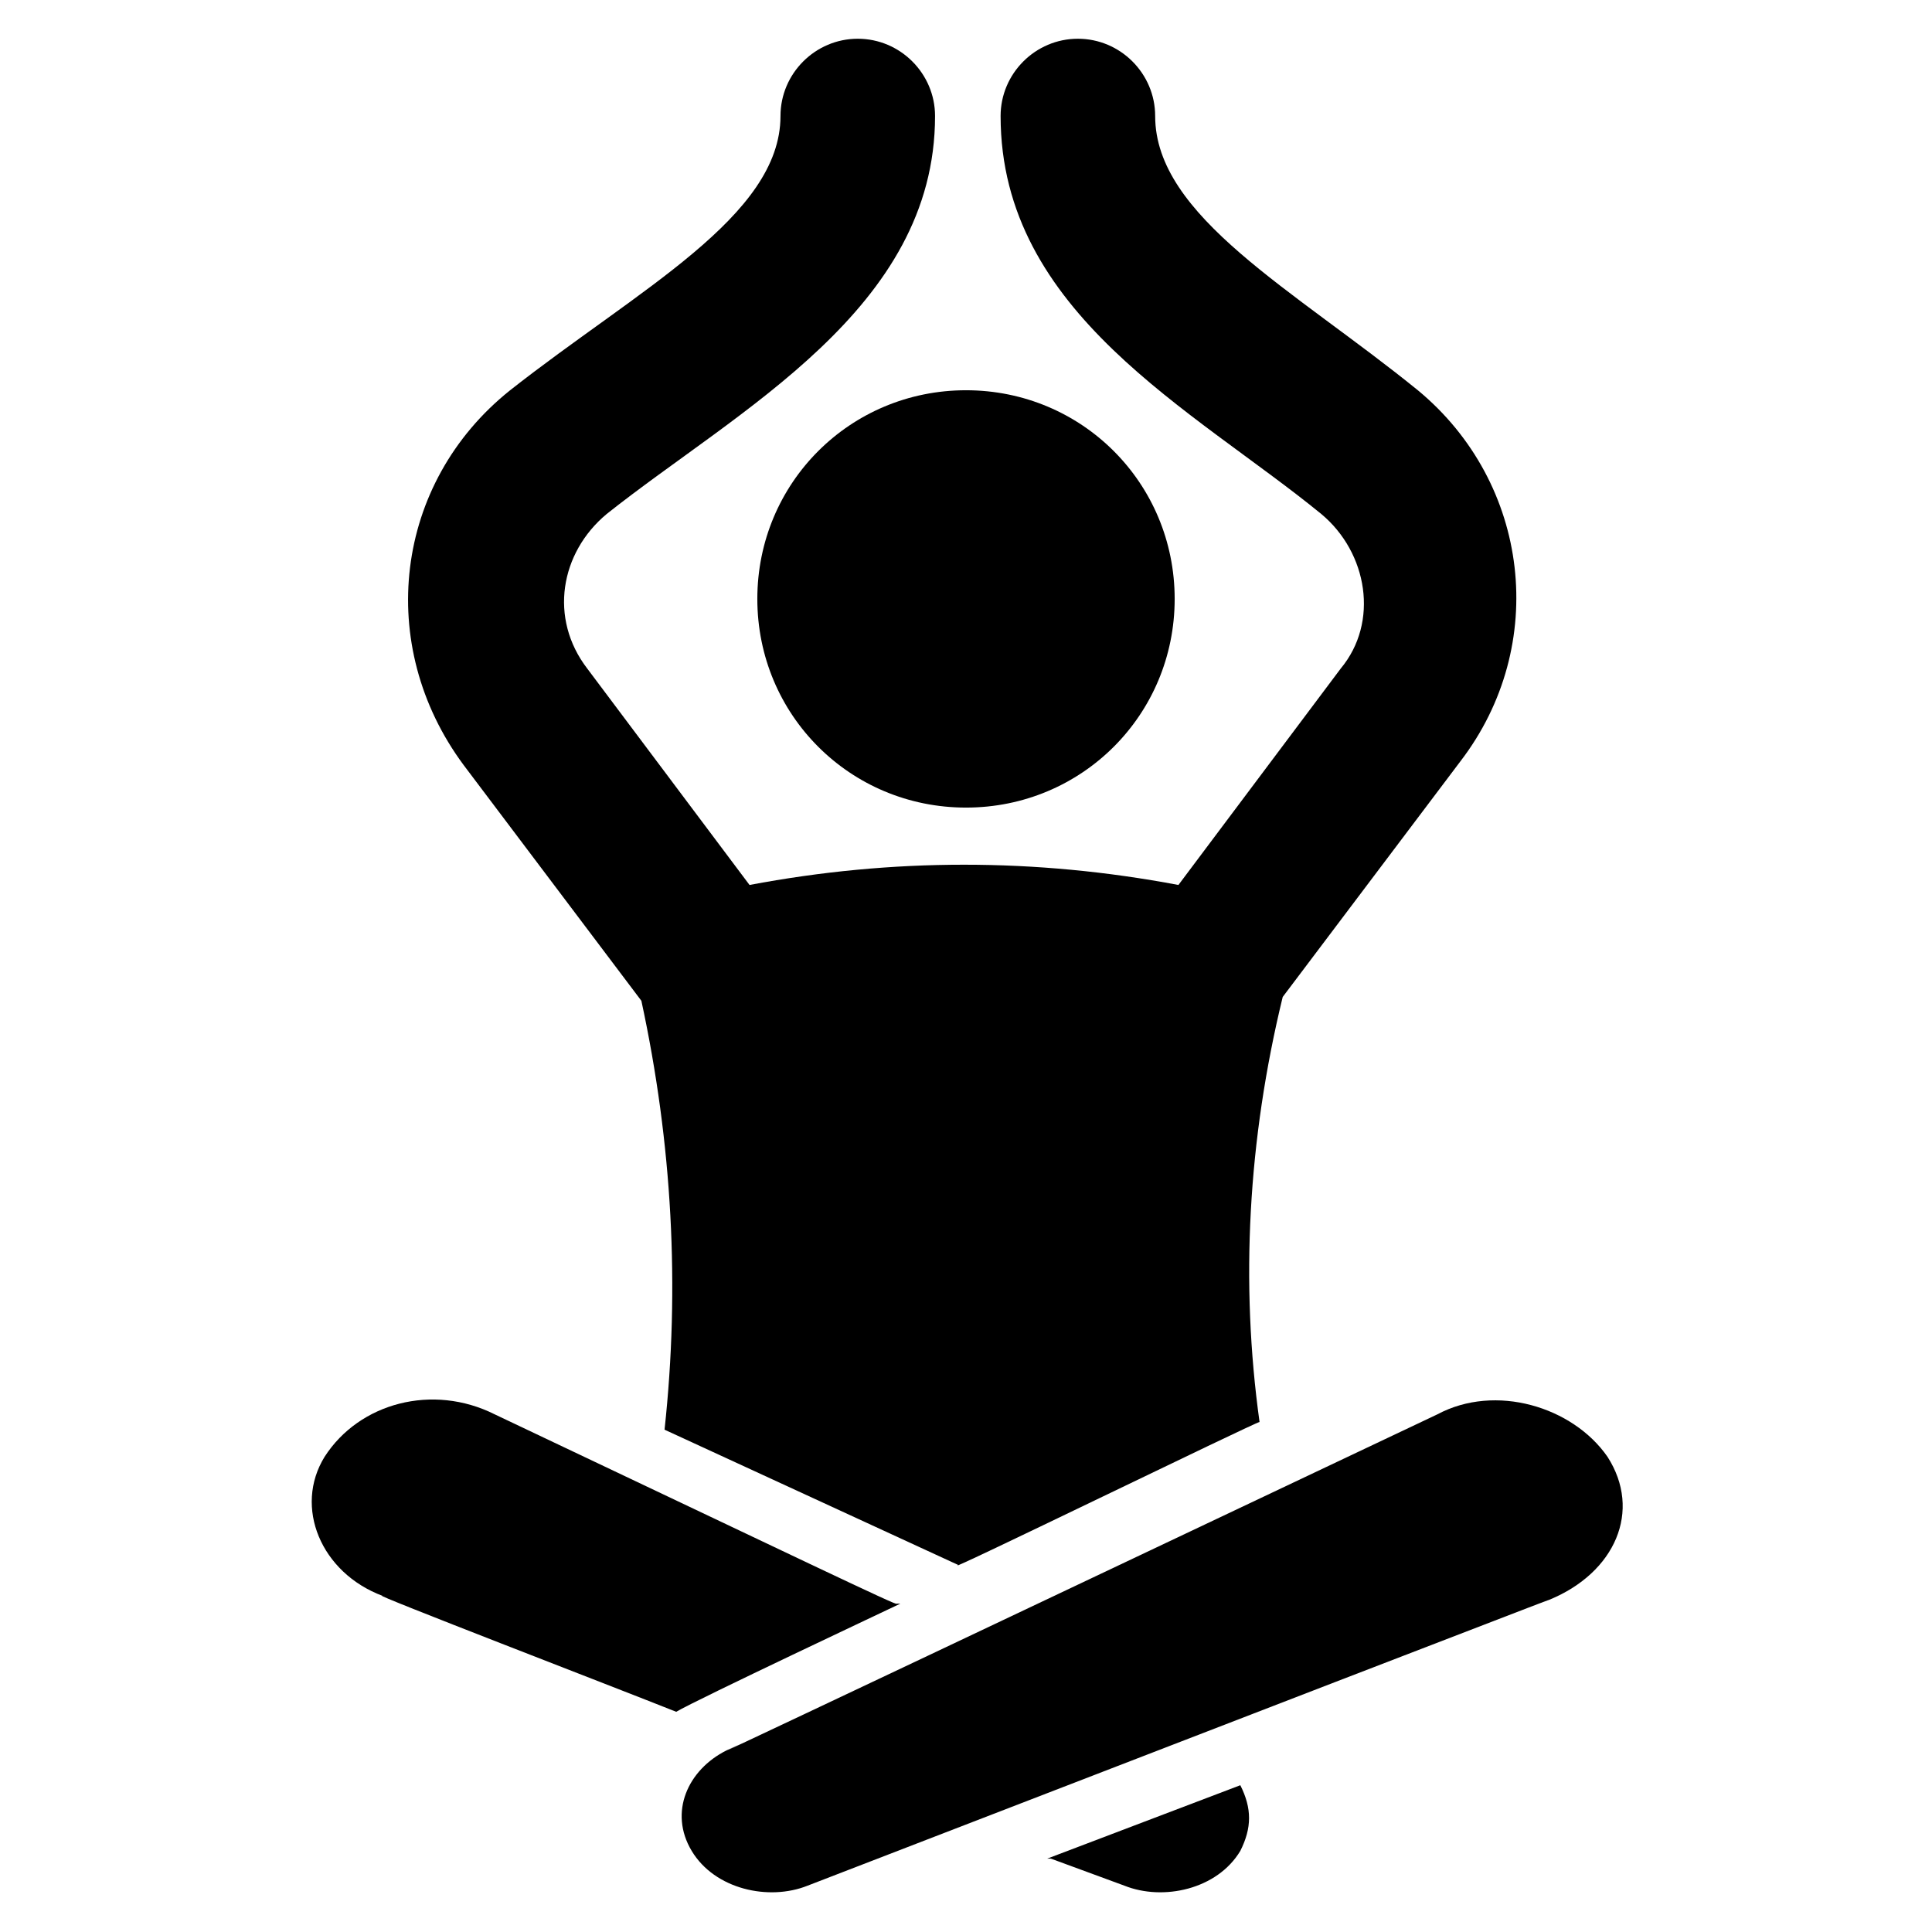 <?xml version="1.0" encoding="UTF-8"?>
<svg width="100pt" height="100pt" version="1.1" viewBox="0 0 100 100" xmlns="http://www.w3.org/2000/svg">
 <g>
  <path d="m64.199 95.801c-1.199 2-4 2.602-6 1.801l-3.801-1.398h-0.199l10-3.801c0.602 1.199 0.602 2.199 0 3.398z"/>
  <path d="m35 88.602c-3-1.199-16-6.199-15.199-6-3.199-1.199-4.602-4.602-3-7.199 1.801-2.801 5.602-3.801 8.801-2.199 15.602 7.398 21 10 20.801 9.801h0.199c-0.402 0.195-10.602 4.996-11.602 5.598z"/>
  <path d="m50 20.199c6 0 10.801 4.801 10.801 10.801s-4.801 10.801-10.801 10.801-10.801-4.801-10.801-10.801 4.801-10.801 10.801-10.801z"/>
  <path d="m24 39.602c-4.602-6.199-3.602-14.602 2.398-19.398 6.602-5.199 14-9 14-14.199 0-2.199 1.801-4 4-4 2.199 0 4 1.801 4 4 0 10-10.199 15.199-17 20.602-2.398 2-3 5.398-1 8l8.398 11.199c7.398-1.398 14.801-1.398 22.199 0l8.398-11.199c2-2.398 1.398-6-1-8-6.602-5.398-16.602-10.398-16.602-20.602 0-2.199 1.801-4 4-4s4 1.801 4 4c0 5.199 7.199 9 13.602 14.199 5.801 4.801 6.801 13.199 2.199 19.199l-9.199 12.199c-1.801 7.398-2.199 14.801-1.199 22-0.199 0-16.602 8-15.602 7.398l-15.195-7c0.801-7.398 0.398-14.801-1.199-22.199z"/>
  <path d="m80.199 82.801c-3.602 1.398 13.398-5.199-38.398 14.801-2 0.801-4.801 0.199-6-1.801s-0.199-4.199 1.801-5.199c3.801-1.801-13.398 6.398 36.801-17.398 3-1.602 7-0.398 8.801 2.199 1.797 2.797 0.398 5.996-3.004 7.398z"/>
 </g>
</svg>

